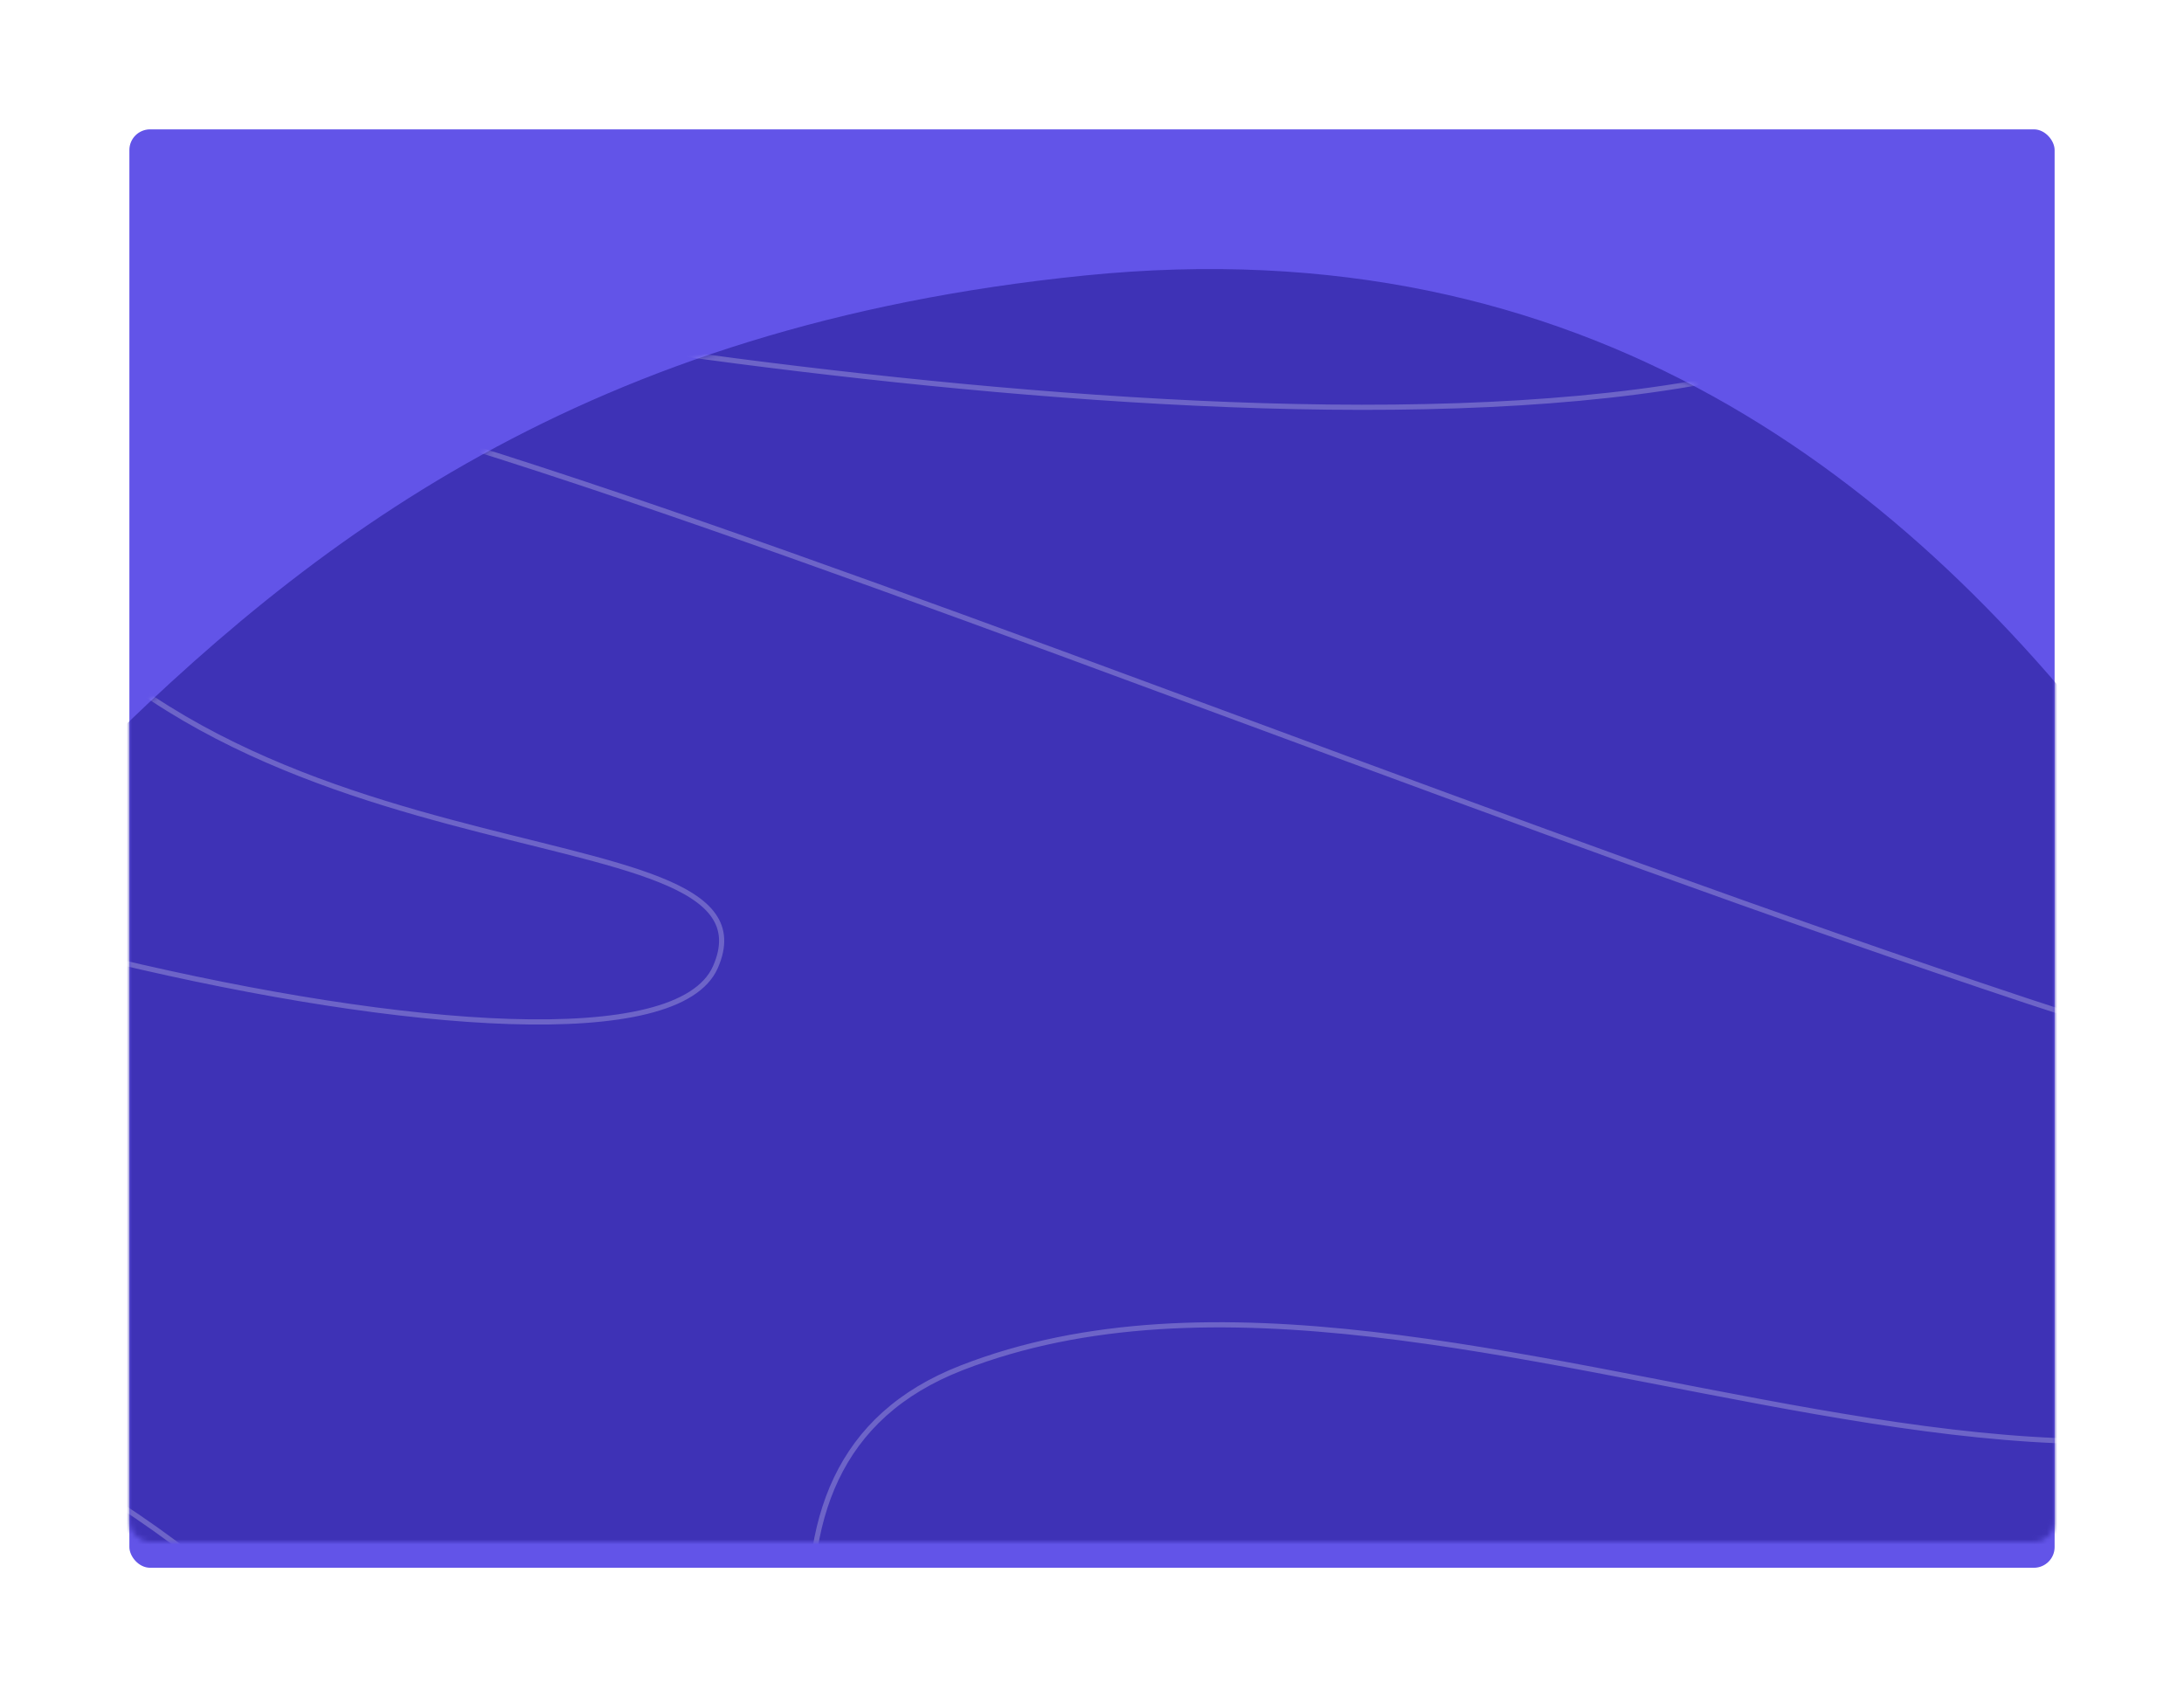 <svg width="422" height="328" viewBox="0 0 422 328" fill="none" xmlns="http://www.w3.org/2000/svg">
<g filter="url(#filter0_d)">
<rect x="25" y="20" width="372" height="278" rx="4" fill="#6254E8"/>
</g>
<mask id="mask0" mask-type="alpha" maskUnits="userSpaceOnUse" x="25" y="20" width="372" height="278">
<rect x="25" y="20" width="372" height="278" rx="4" fill="white"/>
</mask>
<g mask="url(#mask0)">
<path fill-rule="evenodd" clip-rule="evenodd" d="M506.576 316.128C460.4 248.381 402.676 33.741 209.565 53.248C16.454 72.754 -3.521 219.122 -119.157 255.648C-234.792 292.174 -341.187 238.943 -458.767 292.174C-576.347 345.405 -544.034 448 -544.034 448L602 422.882C602 422.882 552.752 383.875 506.576 316.128Z" fill="#3E32B6"/>
<mask id="mask1" mask-type="alpha" maskUnits="userSpaceOnUse" x="-549" y="52" width="1151" height="396">
<path fill-rule="evenodd" clip-rule="evenodd" d="M506.576 316.128C460.4 248.381 402.676 33.741 209.565 53.248C16.454 72.754 -3.521 219.122 -119.157 255.648C-234.792 292.174 -341.187 238.943 -458.767 292.174C-576.347 345.405 -544.034 448 -544.034 448L602 422.882C602 422.882 552.752 383.875 506.576 316.128Z" fill="white"/>
</mask>
<g mask="url(#mask1)">
<path opacity="0.246" fill-rule="evenodd" clip-rule="evenodd" d="M35.064 52C35.064 52 249.267 97.454 346.452 69.79C443.636 42.126 586.438 258.213 392.069 193.577C197.7 128.942 -48.237 16.42 -6.586 95.733C35.064 175.046 152.571 154.291 138.236 186.906C123.9 219.521 -73.029 170.303 -114.679 128.942C-156.33 87.58 -357.697 76.461 -219.797 193.577C-81.898 310.693 -256.49 352.203 -156.33 424.103C-56.17 496.004 -216.822 228.797 -36.337 265.668C144.149 302.54 224.275 664.266 113.307 496.004C2.339 327.742 -104.011 245.43 -80.091 334.767C-63.564 396.489 29.816 541.812 108.703 596.077C143.996 620.355 176.388 626.406 197.7 598.591C266.647 508.605 89.835 301.799 185.8 264.366C281.764 226.933 427.718 333.672 493.22 236.569C558.723 139.467 572.555 332.931 392.069 317.735C211.583 302.54 247.284 517.5 370.252 459.683C493.22 401.866 467.142 334.233 567.562 334.5C667.982 334.767 -248.556 564.198 -264.423 437.446C-280.29 310.693 -426.34 283.267 -441.934 342.567C-457.528 401.866 -406.729 459.683 -406.729 459.683C-406.729 459.683 -406.233 271.93 -335.328 401.866C-264.423 531.803 -492.509 424.103 -492.509 424.103C-492.509 424.103 -460.776 305.946 -505.401 297.201C-550.027 288.456 -230.706 52 -230.706 52L35.064 52Z" stroke="white"/>
</g>
</g>
<defs>
<filter id="filter0_d" x="0" y="0" width="422" height="328" filterUnits="userSpaceOnUse" color-interpolation-filters="sRGB">
<feFlood flood-opacity="0" result="BackgroundImageFix"/>
<feColorMatrix in="SourceAlpha" type="matrix" values="0 0 0 0 0 0 0 0 0 0 0 0 0 0 0 0 0 0 127 0"/>
<feOffset dy="5"/>
<feGaussianBlur stdDeviation="12.5"/>
<feColorMatrix type="matrix" values="0 0 0 0 0.384 0 0 0 0 0.329 0 0 0 0 0.91 0 0 0 0.204 0"/>
<feBlend mode="normal" in2="BackgroundImageFix" result="effect1_dropShadow"/>
<feBlend mode="normal" in="SourceGraphic" in2="effect1_dropShadow" result="shape"/>
</filter>
</defs>
</svg>
